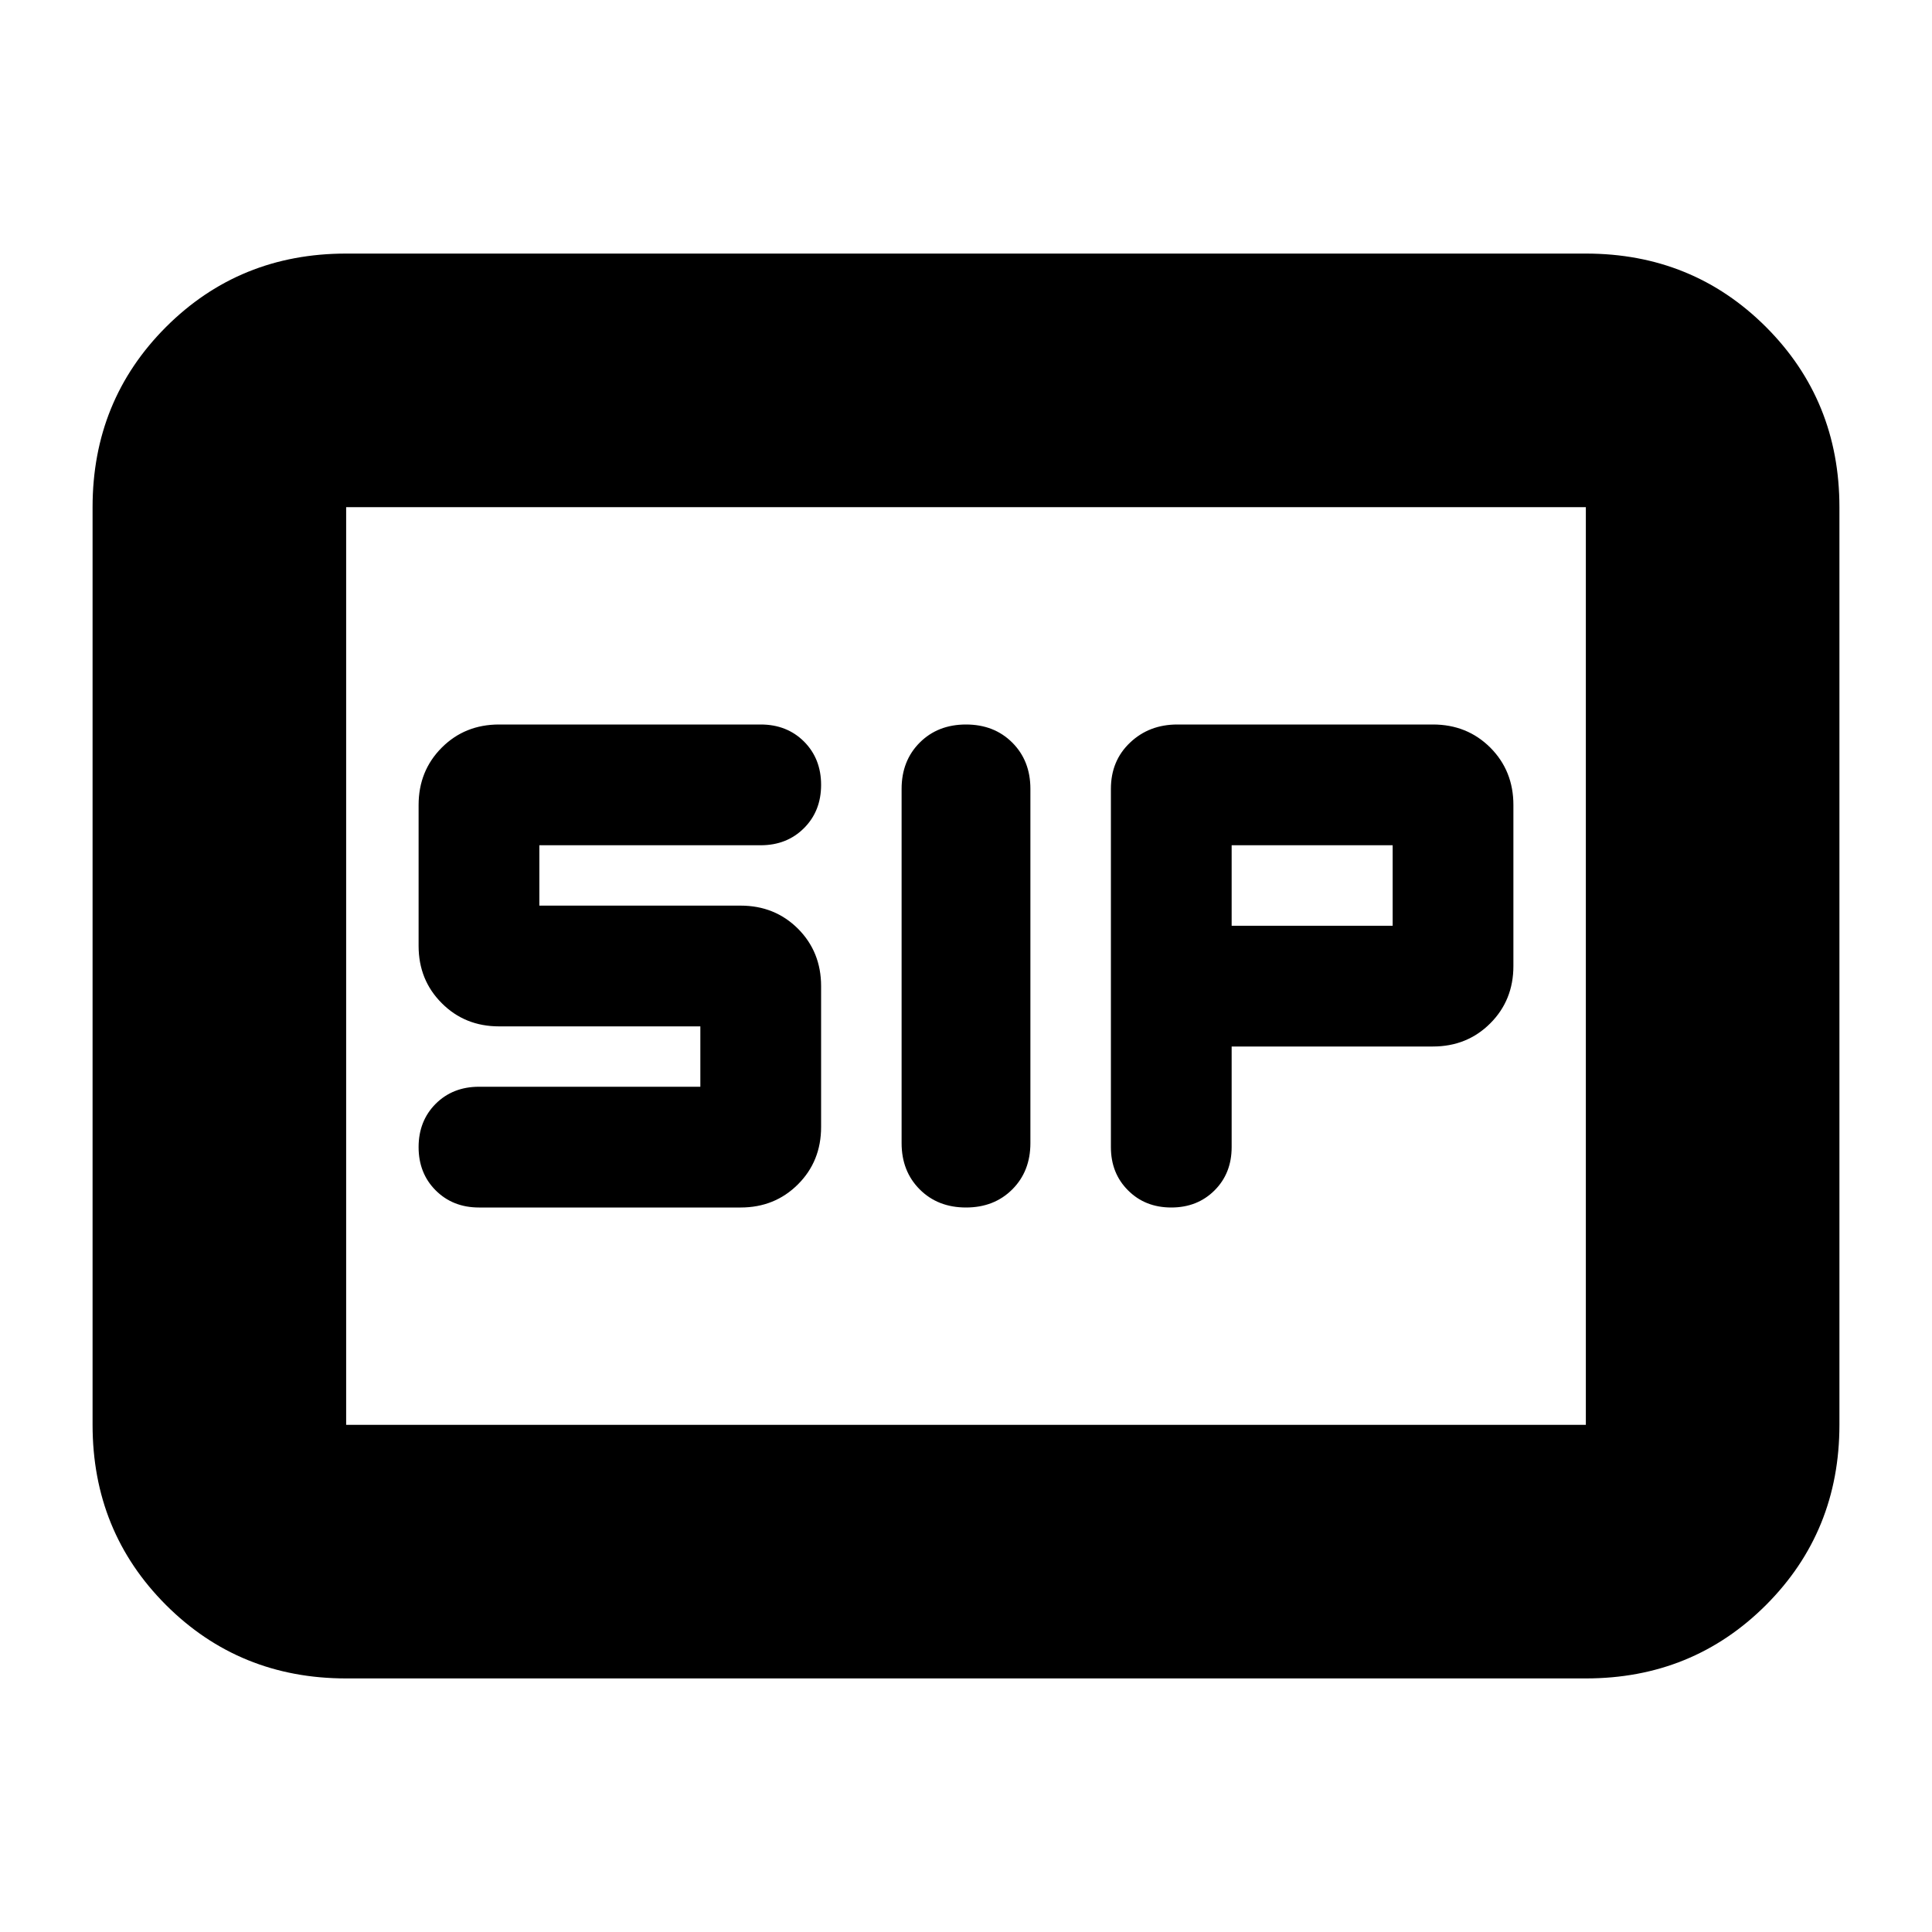 <svg xmlns="http://www.w3.org/2000/svg" height="24" width="24"><path d="M12 15Q12.35 15 12.575 14.775Q12.8 14.55 12.8 14.2V9.8Q12.8 9.45 12.575 9.225Q12.35 9 12 9Q11.65 9 11.425 9.225Q11.2 9.45 11.2 9.8V14.2Q11.2 14.55 11.425 14.775Q11.65 15 12 15ZM14.55 15Q14.875 15 15.088 14.787Q15.3 14.575 15.3 14.25V13H17.8Q18.225 13 18.513 12.712Q18.8 12.425 18.8 12V10Q18.8 9.575 18.513 9.287Q18.225 9 17.8 9H14.625Q14.275 9 14.038 9.225Q13.8 9.45 13.8 9.8V14.25Q13.8 14.575 14.013 14.787Q14.225 15 14.55 15ZM15.3 11.5V10.5H17.3V11.5ZM5.95 15H9.2Q9.625 15 9.913 14.712Q10.2 14.425 10.2 14V12.25Q10.2 11.825 9.913 11.537Q9.625 11.25 9.2 11.25H6.7V10.5H9.45Q9.775 10.5 9.988 10.287Q10.2 10.075 10.2 9.75Q10.2 9.425 9.988 9.212Q9.775 9 9.45 9H6.2Q5.775 9 5.488 9.287Q5.2 9.575 5.2 10V11.75Q5.2 12.175 5.488 12.462Q5.775 12.75 6.2 12.75H8.7V13.5H5.95Q5.625 13.5 5.412 13.712Q5.2 13.925 5.2 14.25Q5.2 14.575 5.412 14.787Q5.625 15 5.95 15ZM4.3 20.85Q2.975 20.85 2.062 19.938Q1.15 19.025 1.15 17.7V6.3Q1.15 4.975 2.062 4.062Q2.975 3.15 4.3 3.15H19.7Q21.025 3.15 21.938 4.062Q22.85 4.975 22.85 6.3V17.7Q22.85 19.025 21.938 19.938Q21.025 20.85 19.7 20.85ZM4.3 17.7Q4.3 17.7 4.3 17.7Q4.3 17.7 4.3 17.7V6.3Q4.3 6.3 4.3 6.3Q4.3 6.3 4.3 6.3Q4.3 6.3 4.3 6.3Q4.3 6.3 4.3 6.3V17.7Q4.3 17.7 4.3 17.7Q4.3 17.7 4.3 17.7ZM4.3 17.7H19.7Q19.7 17.7 19.7 17.7Q19.7 17.7 19.7 17.7V6.3Q19.7 6.3 19.7 6.3Q19.7 6.3 19.7 6.3H4.3Q4.3 6.3 4.3 6.3Q4.3 6.3 4.3 6.3V17.7Q4.3 17.7 4.3 17.7Q4.3 17.7 4.3 17.7Z"/></svg>